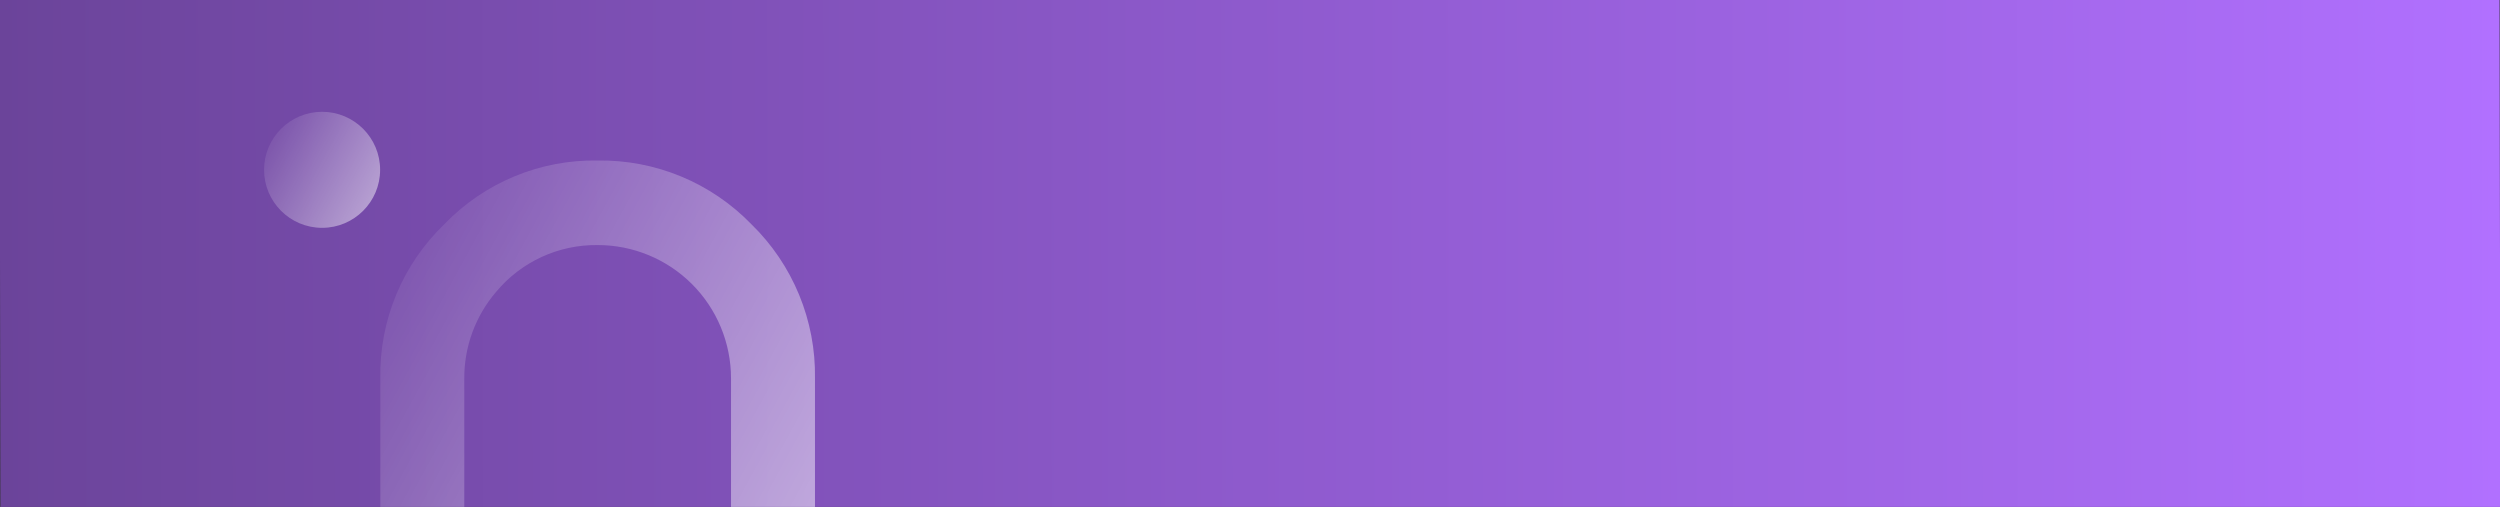 <svg width="1297" height="263" viewBox="0 0 1297 263" fill="none" xmlns="http://www.w3.org/2000/svg">
<rect x="0" y="0" width="1297" height="263" fill="#333333" stroke="none"/>
<g clip-path="url(#clip0_332_1357)">
<path d="M1297.26 284.374L1296.73 -25.767L-0.263 -23.057L0.262 287.083L1297.26 284.374Z" fill="url(#paint0_linear_332_1357)"/>
<path d="M167.1 118.199C183.725 118.199 197.201 104.723 197.201 88.099C197.201 71.476 183.725 58 167.1 58C150.476 58 137 71.476 137 88.099C137 104.723 150.476 118.199 167.1 118.199Z" fill="url(#paint1_linear_332_1357)" fill-opacity="0.5"/>
<path d="M389.834 116.35C379.493 105.677 367.075 97.236 353.347 91.547C339.618 85.857 324.87 83.041 310.011 83.271C295.195 83.021 280.486 85.831 266.806 91.523C253.125 97.214 240.764 105.667 230.496 116.35C219.763 126.672 211.274 139.097 205.565 152.85C199.856 166.603 197.046 181.387 197.314 196.275V313.39C203.034 313.39 208.699 312.263 213.983 310.075C219.268 307.884 224.069 304.676 228.114 300.632C232.16 296.587 235.368 291.785 237.557 286.501C239.746 281.216 240.872 275.552 240.872 269.832V196.584C240.738 180.012 246.615 163.953 257.412 151.382C263.826 143.685 271.875 137.515 280.975 133.322C290.073 129.127 299.992 127.015 310.011 127.138C319.098 127.123 328.101 128.902 336.501 132.371C344.901 135.839 352.534 140.929 358.965 147.352C365.396 153.773 370.498 161.399 373.979 169.794C377.46 178.189 379.252 187.187 379.252 196.275V313.39C384.972 313.39 390.636 312.263 395.921 310.075C401.205 307.884 406.007 304.676 410.052 300.632C414.097 296.587 417.305 291.785 419.494 286.501C421.683 281.216 422.81 275.552 422.81 269.832V196.275C423.044 181.41 420.238 166.655 414.568 152.91C408.898 139.167 400.481 126.726 389.834 116.35Z" fill="url(#paint2_linear_332_1357)" fill-opacity="0.5"/>
</g>
<defs>
<linearGradient id="paint0_linear_332_1357" x1="1297" y1="129.304" x2="-0.001" y2="131.502" gradientUnits="userSpaceOnUse">
<stop stop-color="#B170FF"/>
<stop offset="1" stop-color="#6B449A"/>
</linearGradient>
<linearGradient id="paint1_linear_332_1357" x1="197.368" y1="107.323" x2="129.183" y2="69.2" gradientUnits="userSpaceOnUse">
<stop stop-color="white"/>
<stop offset="1" stop-color="white" stop-opacity="0"/>
</linearGradient>
<linearGradient id="paint2_linear_332_1357" x1="423.449" y1="271.81" x2="165.573" y2="130.517" gradientUnits="userSpaceOnUse">
<stop stop-color="white"/>
<stop offset="1" stop-color="white" stop-opacity="0"/>
</linearGradient>
<clipPath id="clip0_332_1357">
<rect width="1297" height="263" fill="white" transform="translate(1297 263) rotate(-180)"/>
</clipPath>
</defs>
</svg>
